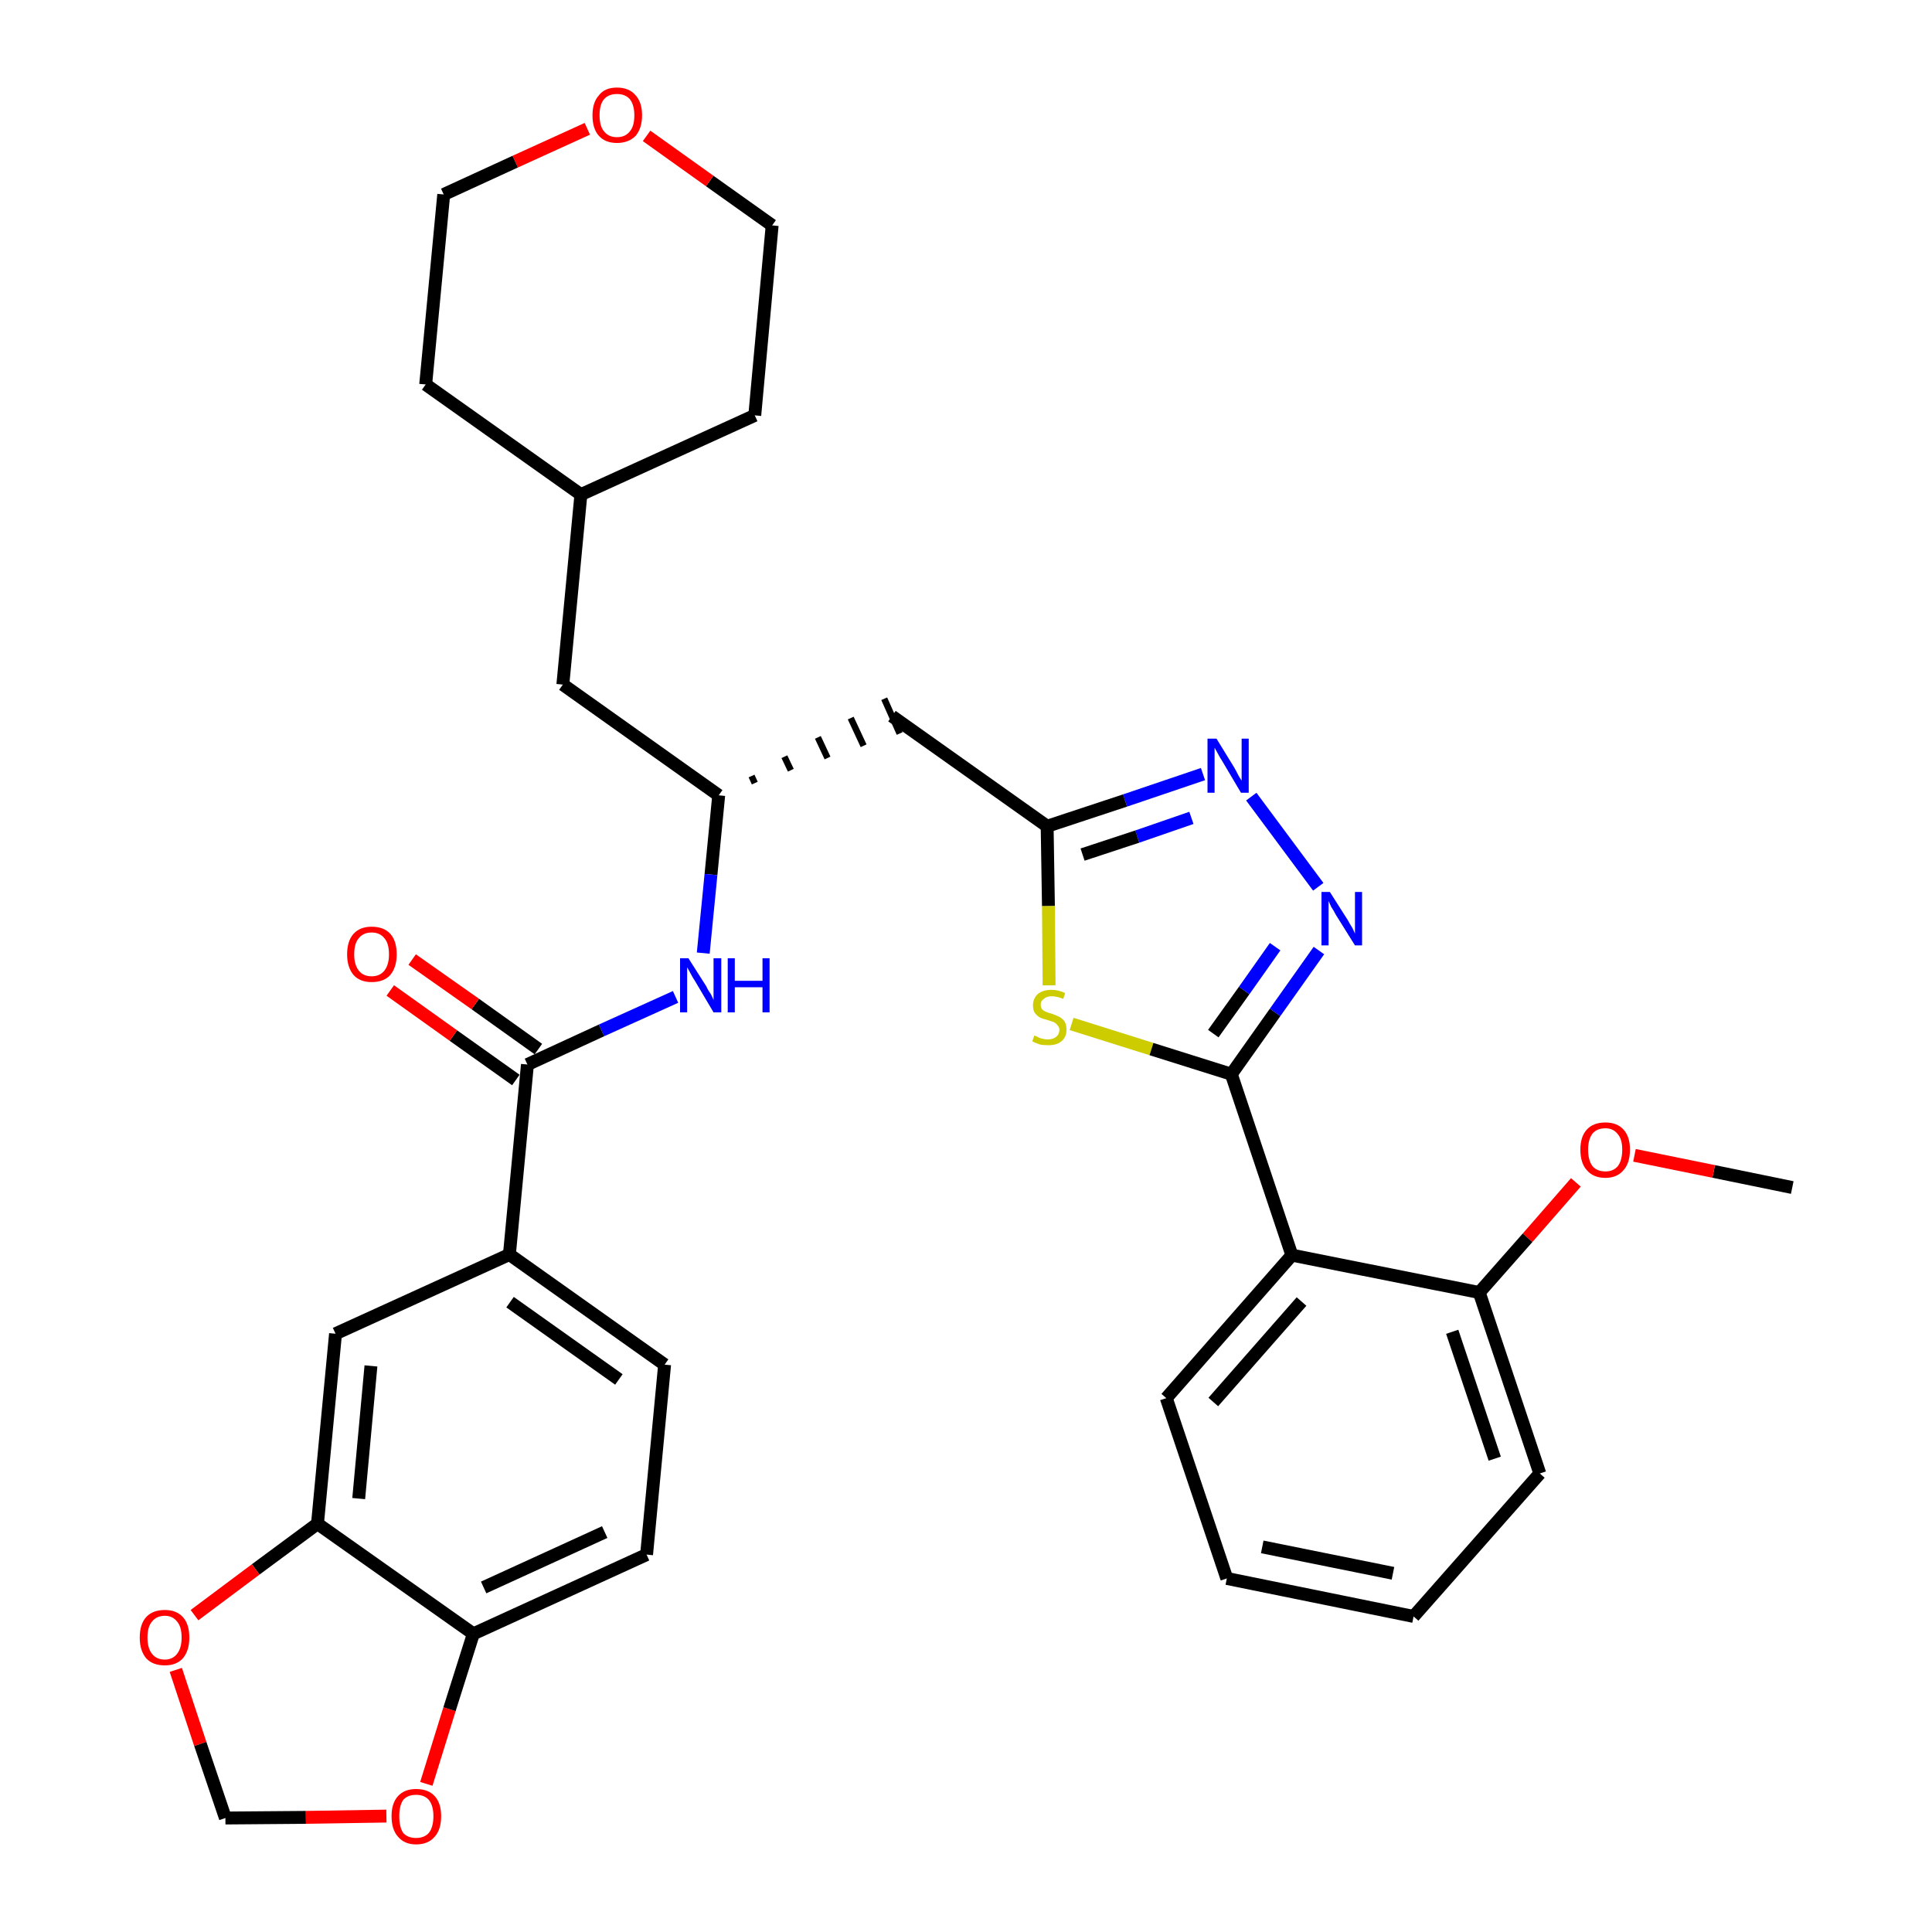 <?xml version='1.0' encoding='iso-8859-1'?>
<svg version='1.1' baseProfile='full'
              xmlns='http://www.w3.org/2000/svg'
                      xmlns:rdkit='http://www.rdkit.org/xml'
                      xmlns:xlink='http://www.w3.org/1999/xlink'
                  xml:space='preserve'
width='300px' height='300px' viewBox='0 0 300 300'>
<!-- END OF HEADER -->
<path class='bond-0 atom-0 atom-1' d='M 278.3,184.4 L 266.1,181.9' style='fill:none;fill-rule:evenodd;stroke:#000000;stroke-width:2.0px;stroke-linecap:butt;stroke-linejoin:miter;stroke-opacity:1' />
<path class='bond-0 atom-0 atom-1' d='M 266.1,181.9 L 253.8,179.4' style='fill:none;fill-rule:evenodd;stroke:#FF0000;stroke-width:2.0px;stroke-linecap:butt;stroke-linejoin:miter;stroke-opacity:1' />
<path class='bond-1 atom-1 atom-2' d='M 244.7,183.6 L 237.2,192.2' style='fill:none;fill-rule:evenodd;stroke:#FF0000;stroke-width:2.0px;stroke-linecap:butt;stroke-linejoin:miter;stroke-opacity:1' />
<path class='bond-1 atom-1 atom-2' d='M 237.2,192.2 L 229.7,200.7' style='fill:none;fill-rule:evenodd;stroke:#000000;stroke-width:2.0px;stroke-linecap:butt;stroke-linejoin:miter;stroke-opacity:1' />
<path class='bond-2 atom-2 atom-3' d='M 229.7,200.7 L 239.1,228.8' style='fill:none;fill-rule:evenodd;stroke:#000000;stroke-width:2.0px;stroke-linecap:butt;stroke-linejoin:miter;stroke-opacity:1' />
<path class='bond-2 atom-2 atom-3' d='M 225.5,206.8 L 232.1,226.5' style='fill:none;fill-rule:evenodd;stroke:#000000;stroke-width:2.0px;stroke-linecap:butt;stroke-linejoin:miter;stroke-opacity:1' />
<path class='bond-33 atom-7 atom-2' d='M 200.6,194.9 L 229.7,200.7' style='fill:none;fill-rule:evenodd;stroke:#000000;stroke-width:2.0px;stroke-linecap:butt;stroke-linejoin:miter;stroke-opacity:1' />
<path class='bond-3 atom-3 atom-4' d='M 239.1,228.8 L 219.5,251.0' style='fill:none;fill-rule:evenodd;stroke:#000000;stroke-width:2.0px;stroke-linecap:butt;stroke-linejoin:miter;stroke-opacity:1' />
<path class='bond-4 atom-4 atom-5' d='M 219.5,251.0 L 190.5,245.1' style='fill:none;fill-rule:evenodd;stroke:#000000;stroke-width:2.0px;stroke-linecap:butt;stroke-linejoin:miter;stroke-opacity:1' />
<path class='bond-4 atom-4 atom-5' d='M 216.3,244.3 L 196.0,240.2' style='fill:none;fill-rule:evenodd;stroke:#000000;stroke-width:2.0px;stroke-linecap:butt;stroke-linejoin:miter;stroke-opacity:1' />
<path class='bond-5 atom-5 atom-6' d='M 190.5,245.1 L 181.1,217.1' style='fill:none;fill-rule:evenodd;stroke:#000000;stroke-width:2.0px;stroke-linecap:butt;stroke-linejoin:miter;stroke-opacity:1' />
<path class='bond-6 atom-6 atom-7' d='M 181.1,217.1 L 200.6,194.9' style='fill:none;fill-rule:evenodd;stroke:#000000;stroke-width:2.0px;stroke-linecap:butt;stroke-linejoin:miter;stroke-opacity:1' />
<path class='bond-6 atom-6 atom-7' d='M 188.4,217.7 L 202.1,202.1' style='fill:none;fill-rule:evenodd;stroke:#000000;stroke-width:2.0px;stroke-linecap:butt;stroke-linejoin:miter;stroke-opacity:1' />
<path class='bond-7 atom-7 atom-8' d='M 200.6,194.9 L 191.2,166.8' style='fill:none;fill-rule:evenodd;stroke:#000000;stroke-width:2.0px;stroke-linecap:butt;stroke-linejoin:miter;stroke-opacity:1' />
<path class='bond-8 atom-8 atom-9' d='M 191.2,166.8 L 198.0,157.2' style='fill:none;fill-rule:evenodd;stroke:#000000;stroke-width:2.0px;stroke-linecap:butt;stroke-linejoin:miter;stroke-opacity:1' />
<path class='bond-8 atom-8 atom-9' d='M 198.0,157.2 L 204.8,147.6' style='fill:none;fill-rule:evenodd;stroke:#0000FF;stroke-width:2.0px;stroke-linecap:butt;stroke-linejoin:miter;stroke-opacity:1' />
<path class='bond-8 atom-8 atom-9' d='M 188.4,160.5 L 193.2,153.8' style='fill:none;fill-rule:evenodd;stroke:#000000;stroke-width:2.0px;stroke-linecap:butt;stroke-linejoin:miter;stroke-opacity:1' />
<path class='bond-8 atom-8 atom-9' d='M 193.2,153.8 L 198.0,147.0' style='fill:none;fill-rule:evenodd;stroke:#0000FF;stroke-width:2.0px;stroke-linecap:butt;stroke-linejoin:miter;stroke-opacity:1' />
<path class='bond-34 atom-33 atom-8' d='M 166.4,159.0 L 178.8,162.9' style='fill:none;fill-rule:evenodd;stroke:#CCCC00;stroke-width:2.0px;stroke-linecap:butt;stroke-linejoin:miter;stroke-opacity:1' />
<path class='bond-34 atom-33 atom-8' d='M 178.8,162.9 L 191.2,166.8' style='fill:none;fill-rule:evenodd;stroke:#000000;stroke-width:2.0px;stroke-linecap:butt;stroke-linejoin:miter;stroke-opacity:1' />
<path class='bond-9 atom-9 atom-10' d='M 204.7,137.7 L 194.3,123.7' style='fill:none;fill-rule:evenodd;stroke:#0000FF;stroke-width:2.0px;stroke-linecap:butt;stroke-linejoin:miter;stroke-opacity:1' />
<path class='bond-10 atom-10 atom-11' d='M 186.8,120.2 L 174.7,124.3' style='fill:none;fill-rule:evenodd;stroke:#0000FF;stroke-width:2.0px;stroke-linecap:butt;stroke-linejoin:miter;stroke-opacity:1' />
<path class='bond-10 atom-10 atom-11' d='M 174.7,124.3 L 162.6,128.3' style='fill:none;fill-rule:evenodd;stroke:#000000;stroke-width:2.0px;stroke-linecap:butt;stroke-linejoin:miter;stroke-opacity:1' />
<path class='bond-10 atom-10 atom-11' d='M 185.0,127.0 L 176.6,129.9' style='fill:none;fill-rule:evenodd;stroke:#0000FF;stroke-width:2.0px;stroke-linecap:butt;stroke-linejoin:miter;stroke-opacity:1' />
<path class='bond-10 atom-10 atom-11' d='M 176.6,129.9 L 168.1,132.7' style='fill:none;fill-rule:evenodd;stroke:#000000;stroke-width:2.0px;stroke-linecap:butt;stroke-linejoin:miter;stroke-opacity:1' />
<path class='bond-11 atom-11 atom-12' d='M 162.6,128.3 L 138.5,111.2' style='fill:none;fill-rule:evenodd;stroke:#000000;stroke-width:2.0px;stroke-linecap:butt;stroke-linejoin:miter;stroke-opacity:1' />
<path class='bond-32 atom-11 atom-33' d='M 162.6,128.3 L 162.8,140.7' style='fill:none;fill-rule:evenodd;stroke:#000000;stroke-width:2.0px;stroke-linecap:butt;stroke-linejoin:miter;stroke-opacity:1' />
<path class='bond-32 atom-11 atom-33' d='M 162.8,140.7 L 162.9,153.0' style='fill:none;fill-rule:evenodd;stroke:#CCCC00;stroke-width:2.0px;stroke-linecap:butt;stroke-linejoin:miter;stroke-opacity:1' />
<path class='bond-12 atom-13 atom-12' d='M 117.2,121.6 L 116.7,120.5' style='fill:none;fill-rule:evenodd;stroke:#000000;stroke-width:1.0px;stroke-linecap:butt;stroke-linejoin:miter;stroke-opacity:1' />
<path class='bond-12 atom-13 atom-12' d='M 122.8,119.6 L 121.8,117.5' style='fill:none;fill-rule:evenodd;stroke:#000000;stroke-width:1.0px;stroke-linecap:butt;stroke-linejoin:miter;stroke-opacity:1' />
<path class='bond-12 atom-13 atom-12' d='M 128.5,117.7 L 127.0,114.5' style='fill:none;fill-rule:evenodd;stroke:#000000;stroke-width:1.0px;stroke-linecap:butt;stroke-linejoin:miter;stroke-opacity:1' />
<path class='bond-12 atom-13 atom-12' d='M 134.1,115.8 L 132.1,111.5' style='fill:none;fill-rule:evenodd;stroke:#000000;stroke-width:1.0px;stroke-linecap:butt;stroke-linejoin:miter;stroke-opacity:1' />
<path class='bond-12 atom-13 atom-12' d='M 139.7,113.9 L 137.3,108.5' style='fill:none;fill-rule:evenodd;stroke:#000000;stroke-width:1.0px;stroke-linecap:butt;stroke-linejoin:miter;stroke-opacity:1' />
<path class='bond-13 atom-13 atom-14' d='M 111.6,123.5 L 87.4,106.3' style='fill:none;fill-rule:evenodd;stroke:#000000;stroke-width:2.0px;stroke-linecap:butt;stroke-linejoin:miter;stroke-opacity:1' />
<path class='bond-20 atom-13 atom-21' d='M 111.6,123.5 L 110.4,135.8' style='fill:none;fill-rule:evenodd;stroke:#000000;stroke-width:2.0px;stroke-linecap:butt;stroke-linejoin:miter;stroke-opacity:1' />
<path class='bond-20 atom-13 atom-21' d='M 110.4,135.8 L 109.2,148.0' style='fill:none;fill-rule:evenodd;stroke:#0000FF;stroke-width:2.0px;stroke-linecap:butt;stroke-linejoin:miter;stroke-opacity:1' />
<path class='bond-14 atom-14 atom-15' d='M 87.4,106.3 L 90.2,76.8' style='fill:none;fill-rule:evenodd;stroke:#000000;stroke-width:2.0px;stroke-linecap:butt;stroke-linejoin:miter;stroke-opacity:1' />
<path class='bond-15 atom-15 atom-16' d='M 90.2,76.8 L 117.2,64.5' style='fill:none;fill-rule:evenodd;stroke:#000000;stroke-width:2.0px;stroke-linecap:butt;stroke-linejoin:miter;stroke-opacity:1' />
<path class='bond-35 atom-20 atom-15' d='M 66.1,59.7 L 90.2,76.8' style='fill:none;fill-rule:evenodd;stroke:#000000;stroke-width:2.0px;stroke-linecap:butt;stroke-linejoin:miter;stroke-opacity:1' />
<path class='bond-16 atom-16 atom-17' d='M 117.2,64.5 L 119.9,35.0' style='fill:none;fill-rule:evenodd;stroke:#000000;stroke-width:2.0px;stroke-linecap:butt;stroke-linejoin:miter;stroke-opacity:1' />
<path class='bond-17 atom-17 atom-18' d='M 119.9,35.0 L 110.2,28.1' style='fill:none;fill-rule:evenodd;stroke:#000000;stroke-width:2.0px;stroke-linecap:butt;stroke-linejoin:miter;stroke-opacity:1' />
<path class='bond-17 atom-17 atom-18' d='M 110.2,28.1 L 100.4,21.1' style='fill:none;fill-rule:evenodd;stroke:#FF0000;stroke-width:2.0px;stroke-linecap:butt;stroke-linejoin:miter;stroke-opacity:1' />
<path class='bond-18 atom-18 atom-19' d='M 91.2,20.0 L 80.0,25.1' style='fill:none;fill-rule:evenodd;stroke:#FF0000;stroke-width:2.0px;stroke-linecap:butt;stroke-linejoin:miter;stroke-opacity:1' />
<path class='bond-18 atom-18 atom-19' d='M 80.0,25.1 L 68.9,30.2' style='fill:none;fill-rule:evenodd;stroke:#000000;stroke-width:2.0px;stroke-linecap:butt;stroke-linejoin:miter;stroke-opacity:1' />
<path class='bond-19 atom-19 atom-20' d='M 68.9,30.2 L 66.1,59.7' style='fill:none;fill-rule:evenodd;stroke:#000000;stroke-width:2.0px;stroke-linecap:butt;stroke-linejoin:miter;stroke-opacity:1' />
<path class='bond-21 atom-21 atom-22' d='M 104.9,154.8 L 93.4,160.0' style='fill:none;fill-rule:evenodd;stroke:#0000FF;stroke-width:2.0px;stroke-linecap:butt;stroke-linejoin:miter;stroke-opacity:1' />
<path class='bond-21 atom-21 atom-22' d='M 93.4,160.0 L 81.9,165.3' style='fill:none;fill-rule:evenodd;stroke:#000000;stroke-width:2.0px;stroke-linecap:butt;stroke-linejoin:miter;stroke-opacity:1' />
<path class='bond-22 atom-22 atom-23' d='M 83.6,162.9 L 73.8,155.9' style='fill:none;fill-rule:evenodd;stroke:#000000;stroke-width:2.0px;stroke-linecap:butt;stroke-linejoin:miter;stroke-opacity:1' />
<path class='bond-22 atom-22 atom-23' d='M 73.8,155.9 L 64.0,149.0' style='fill:none;fill-rule:evenodd;stroke:#FF0000;stroke-width:2.0px;stroke-linecap:butt;stroke-linejoin:miter;stroke-opacity:1' />
<path class='bond-22 atom-22 atom-23' d='M 80.1,167.7 L 70.4,160.8' style='fill:none;fill-rule:evenodd;stroke:#000000;stroke-width:2.0px;stroke-linecap:butt;stroke-linejoin:miter;stroke-opacity:1' />
<path class='bond-22 atom-22 atom-23' d='M 70.4,160.8 L 60.6,153.8' style='fill:none;fill-rule:evenodd;stroke:#FF0000;stroke-width:2.0px;stroke-linecap:butt;stroke-linejoin:miter;stroke-opacity:1' />
<path class='bond-23 atom-22 atom-24' d='M 81.9,165.3 L 79.1,194.8' style='fill:none;fill-rule:evenodd;stroke:#000000;stroke-width:2.0px;stroke-linecap:butt;stroke-linejoin:miter;stroke-opacity:1' />
<path class='bond-24 atom-24 atom-25' d='M 79.1,194.8 L 103.2,211.9' style='fill:none;fill-rule:evenodd;stroke:#000000;stroke-width:2.0px;stroke-linecap:butt;stroke-linejoin:miter;stroke-opacity:1' />
<path class='bond-24 atom-24 atom-25' d='M 79.2,202.2 L 96.1,214.2' style='fill:none;fill-rule:evenodd;stroke:#000000;stroke-width:2.0px;stroke-linecap:butt;stroke-linejoin:miter;stroke-opacity:1' />
<path class='bond-36 atom-29 atom-24' d='M 52.1,207.1 L 79.1,194.8' style='fill:none;fill-rule:evenodd;stroke:#000000;stroke-width:2.0px;stroke-linecap:butt;stroke-linejoin:miter;stroke-opacity:1' />
<path class='bond-25 atom-25 atom-26' d='M 103.2,211.9 L 100.4,241.4' style='fill:none;fill-rule:evenodd;stroke:#000000;stroke-width:2.0px;stroke-linecap:butt;stroke-linejoin:miter;stroke-opacity:1' />
<path class='bond-26 atom-26 atom-27' d='M 100.4,241.4 L 73.5,253.7' style='fill:none;fill-rule:evenodd;stroke:#000000;stroke-width:2.0px;stroke-linecap:butt;stroke-linejoin:miter;stroke-opacity:1' />
<path class='bond-26 atom-26 atom-27' d='M 93.9,237.9 L 75.1,246.5' style='fill:none;fill-rule:evenodd;stroke:#000000;stroke-width:2.0px;stroke-linecap:butt;stroke-linejoin:miter;stroke-opacity:1' />
<path class='bond-27 atom-27 atom-28' d='M 73.5,253.7 L 49.3,236.6' style='fill:none;fill-rule:evenodd;stroke:#000000;stroke-width:2.0px;stroke-linecap:butt;stroke-linejoin:miter;stroke-opacity:1' />
<path class='bond-37 atom-32 atom-27' d='M 66.2,277.0 L 69.8,265.4' style='fill:none;fill-rule:evenodd;stroke:#FF0000;stroke-width:2.0px;stroke-linecap:butt;stroke-linejoin:miter;stroke-opacity:1' />
<path class='bond-37 atom-32 atom-27' d='M 69.8,265.4 L 73.5,253.7' style='fill:none;fill-rule:evenodd;stroke:#000000;stroke-width:2.0px;stroke-linecap:butt;stroke-linejoin:miter;stroke-opacity:1' />
<path class='bond-28 atom-28 atom-29' d='M 49.3,236.6 L 52.1,207.1' style='fill:none;fill-rule:evenodd;stroke:#000000;stroke-width:2.0px;stroke-linecap:butt;stroke-linejoin:miter;stroke-opacity:1' />
<path class='bond-28 atom-28 atom-29' d='M 55.7,232.7 L 57.6,212.1' style='fill:none;fill-rule:evenodd;stroke:#000000;stroke-width:2.0px;stroke-linecap:butt;stroke-linejoin:miter;stroke-opacity:1' />
<path class='bond-29 atom-28 atom-30' d='M 49.3,236.6 L 39.7,243.7' style='fill:none;fill-rule:evenodd;stroke:#000000;stroke-width:2.0px;stroke-linecap:butt;stroke-linejoin:miter;stroke-opacity:1' />
<path class='bond-29 atom-28 atom-30' d='M 39.7,243.7 L 30.2,250.8' style='fill:none;fill-rule:evenodd;stroke:#FF0000;stroke-width:2.0px;stroke-linecap:butt;stroke-linejoin:miter;stroke-opacity:1' />
<path class='bond-30 atom-30 atom-31' d='M 27.3,259.3 L 31.1,270.8' style='fill:none;fill-rule:evenodd;stroke:#FF0000;stroke-width:2.0px;stroke-linecap:butt;stroke-linejoin:miter;stroke-opacity:1' />
<path class='bond-30 atom-30 atom-31' d='M 31.1,270.8 L 35.0,282.3' style='fill:none;fill-rule:evenodd;stroke:#000000;stroke-width:2.0px;stroke-linecap:butt;stroke-linejoin:miter;stroke-opacity:1' />
<path class='bond-31 atom-31 atom-32' d='M 35.0,282.3 L 47.5,282.2' style='fill:none;fill-rule:evenodd;stroke:#000000;stroke-width:2.0px;stroke-linecap:butt;stroke-linejoin:miter;stroke-opacity:1' />
<path class='bond-31 atom-31 atom-32' d='M 47.5,282.2 L 60.0,282.0' style='fill:none;fill-rule:evenodd;stroke:#FF0000;stroke-width:2.0px;stroke-linecap:butt;stroke-linejoin:miter;stroke-opacity:1' />
<path  class='atom-1' d='M 245.4 178.5
Q 245.4 176.5, 246.4 175.4
Q 247.4 174.3, 249.3 174.3
Q 251.1 174.3, 252.1 175.4
Q 253.1 176.5, 253.1 178.5
Q 253.1 180.6, 252.1 181.7
Q 251.1 182.9, 249.3 182.9
Q 247.4 182.9, 246.4 181.7
Q 245.4 180.6, 245.4 178.5
M 249.3 181.9
Q 250.5 181.9, 251.2 181.1
Q 251.9 180.2, 251.9 178.5
Q 251.9 176.9, 251.2 176.1
Q 250.5 175.2, 249.3 175.2
Q 248.0 175.2, 247.3 176.0
Q 246.6 176.9, 246.6 178.5
Q 246.6 180.2, 247.3 181.1
Q 248.0 181.9, 249.3 181.9
' fill='#FF0000'/>
<path  class='atom-9' d='M 206.5 138.5
L 209.3 142.9
Q 209.5 143.3, 210.0 144.1
Q 210.4 144.9, 210.4 145.0
L 210.4 138.5
L 211.5 138.5
L 211.5 146.8
L 210.4 146.8
L 207.4 142.0
Q 207.1 141.4, 206.7 140.8
Q 206.4 140.1, 206.3 139.9
L 206.3 146.8
L 205.2 146.8
L 205.2 138.5
L 206.5 138.5
' fill='#0000FF'/>
<path  class='atom-10' d='M 188.9 114.7
L 191.6 119.1
Q 191.9 119.6, 192.3 120.4
Q 192.7 121.1, 192.8 121.2
L 192.8 114.7
L 193.9 114.7
L 193.9 123.1
L 192.7 123.1
L 189.8 118.2
Q 189.4 117.6, 189.1 117.0
Q 188.7 116.3, 188.6 116.1
L 188.6 123.1
L 187.5 123.1
L 187.5 114.7
L 188.9 114.7
' fill='#0000FF'/>
<path  class='atom-18' d='M 92.0 17.9
Q 92.0 15.9, 93.0 14.8
Q 93.9 13.6, 95.8 13.6
Q 97.7 13.6, 98.7 14.8
Q 99.7 15.9, 99.7 17.9
Q 99.7 19.9, 98.7 21.1
Q 97.6 22.2, 95.8 22.2
Q 94.0 22.2, 93.0 21.1
Q 92.0 20.0, 92.0 17.9
M 95.8 21.3
Q 97.1 21.3, 97.8 20.4
Q 98.5 19.6, 98.5 17.9
Q 98.5 16.3, 97.8 15.4
Q 97.1 14.6, 95.8 14.6
Q 94.5 14.6, 93.8 15.4
Q 93.1 16.2, 93.1 17.9
Q 93.1 19.6, 93.8 20.4
Q 94.5 21.3, 95.8 21.3
' fill='#FF0000'/>
<path  class='atom-21' d='M 106.9 148.8
L 109.7 153.2
Q 109.9 153.7, 110.4 154.4
Q 110.8 155.2, 110.8 155.3
L 110.8 148.8
L 112.0 148.8
L 112.0 157.2
L 110.8 157.2
L 107.9 152.3
Q 107.5 151.7, 107.2 151.1
Q 106.8 150.4, 106.7 150.2
L 106.7 157.2
L 105.6 157.2
L 105.6 148.8
L 106.9 148.8
' fill='#0000FF'/>
<path  class='atom-21' d='M 113.0 148.8
L 114.1 148.8
L 114.1 152.3
L 118.4 152.3
L 118.4 148.8
L 119.5 148.8
L 119.5 157.2
L 118.4 157.2
L 118.4 153.3
L 114.1 153.3
L 114.1 157.2
L 113.0 157.2
L 113.0 148.8
' fill='#0000FF'/>
<path  class='atom-23' d='M 53.9 148.2
Q 53.9 146.1, 54.9 145.0
Q 55.9 143.9, 57.7 143.9
Q 59.6 143.9, 60.6 145.0
Q 61.6 146.1, 61.6 148.2
Q 61.6 150.2, 60.6 151.4
Q 59.6 152.5, 57.7 152.5
Q 55.9 152.5, 54.9 151.4
Q 53.9 150.2, 53.9 148.2
M 57.7 151.6
Q 59.0 151.6, 59.7 150.7
Q 60.4 149.8, 60.4 148.2
Q 60.4 146.5, 59.7 145.7
Q 59.0 144.8, 57.7 144.8
Q 56.4 144.8, 55.7 145.7
Q 55.0 146.5, 55.0 148.2
Q 55.0 149.8, 55.7 150.7
Q 56.4 151.6, 57.7 151.6
' fill='#FF0000'/>
<path  class='atom-30' d='M 21.7 254.3
Q 21.7 252.2, 22.7 251.1
Q 23.7 250.0, 25.6 250.0
Q 27.4 250.0, 28.4 251.1
Q 29.4 252.2, 29.4 254.3
Q 29.4 256.3, 28.4 257.5
Q 27.4 258.6, 25.6 258.6
Q 23.7 258.6, 22.7 257.5
Q 21.7 256.3, 21.7 254.3
M 25.6 257.7
Q 26.8 257.7, 27.5 256.8
Q 28.2 255.9, 28.2 254.3
Q 28.2 252.6, 27.5 251.8
Q 26.8 250.9, 25.6 250.9
Q 24.3 250.9, 23.6 251.8
Q 22.9 252.6, 22.9 254.3
Q 22.9 255.9, 23.6 256.8
Q 24.3 257.7, 25.6 257.7
' fill='#FF0000'/>
<path  class='atom-32' d='M 60.8 282.0
Q 60.8 280.0, 61.8 278.9
Q 62.8 277.8, 64.6 277.8
Q 66.5 277.8, 67.5 278.9
Q 68.5 280.0, 68.5 282.0
Q 68.5 284.1, 67.5 285.2
Q 66.5 286.4, 64.6 286.4
Q 62.8 286.4, 61.8 285.2
Q 60.8 284.1, 60.8 282.0
M 64.6 285.4
Q 65.9 285.4, 66.6 284.6
Q 67.3 283.7, 67.3 282.0
Q 67.3 280.4, 66.6 279.5
Q 65.9 278.7, 64.6 278.7
Q 63.3 278.7, 62.6 279.5
Q 62.0 280.4, 62.0 282.0
Q 62.0 283.7, 62.6 284.6
Q 63.3 285.4, 64.6 285.4
' fill='#FF0000'/>
<path  class='atom-33' d='M 160.6 160.8
Q 160.7 160.8, 161.1 161.0
Q 161.4 161.2, 161.9 161.3
Q 162.3 161.4, 162.7 161.4
Q 163.5 161.4, 164.0 161.0
Q 164.5 160.6, 164.5 159.9
Q 164.5 159.5, 164.2 159.2
Q 164.0 158.9, 163.6 158.7
Q 163.3 158.6, 162.7 158.4
Q 161.9 158.2, 161.5 158.0
Q 161.1 157.8, 160.7 157.3
Q 160.4 156.9, 160.4 156.1
Q 160.4 155.1, 161.1 154.4
Q 161.9 153.7, 163.3 153.7
Q 164.3 153.7, 165.4 154.2
L 165.1 155.1
Q 164.1 154.7, 163.3 154.7
Q 162.5 154.7, 162.1 155.1
Q 161.6 155.4, 161.6 156.0
Q 161.6 156.4, 161.8 156.7
Q 162.1 157.0, 162.4 157.1
Q 162.8 157.3, 163.3 157.4
Q 164.1 157.7, 164.5 157.9
Q 165.0 158.2, 165.3 158.6
Q 165.6 159.1, 165.6 159.9
Q 165.6 161.1, 164.8 161.7
Q 164.1 162.3, 162.8 162.3
Q 162.0 162.3, 161.5 162.2
Q 160.9 162.0, 160.3 161.7
L 160.6 160.8
' fill='#CCCC00'/>
</svg>
